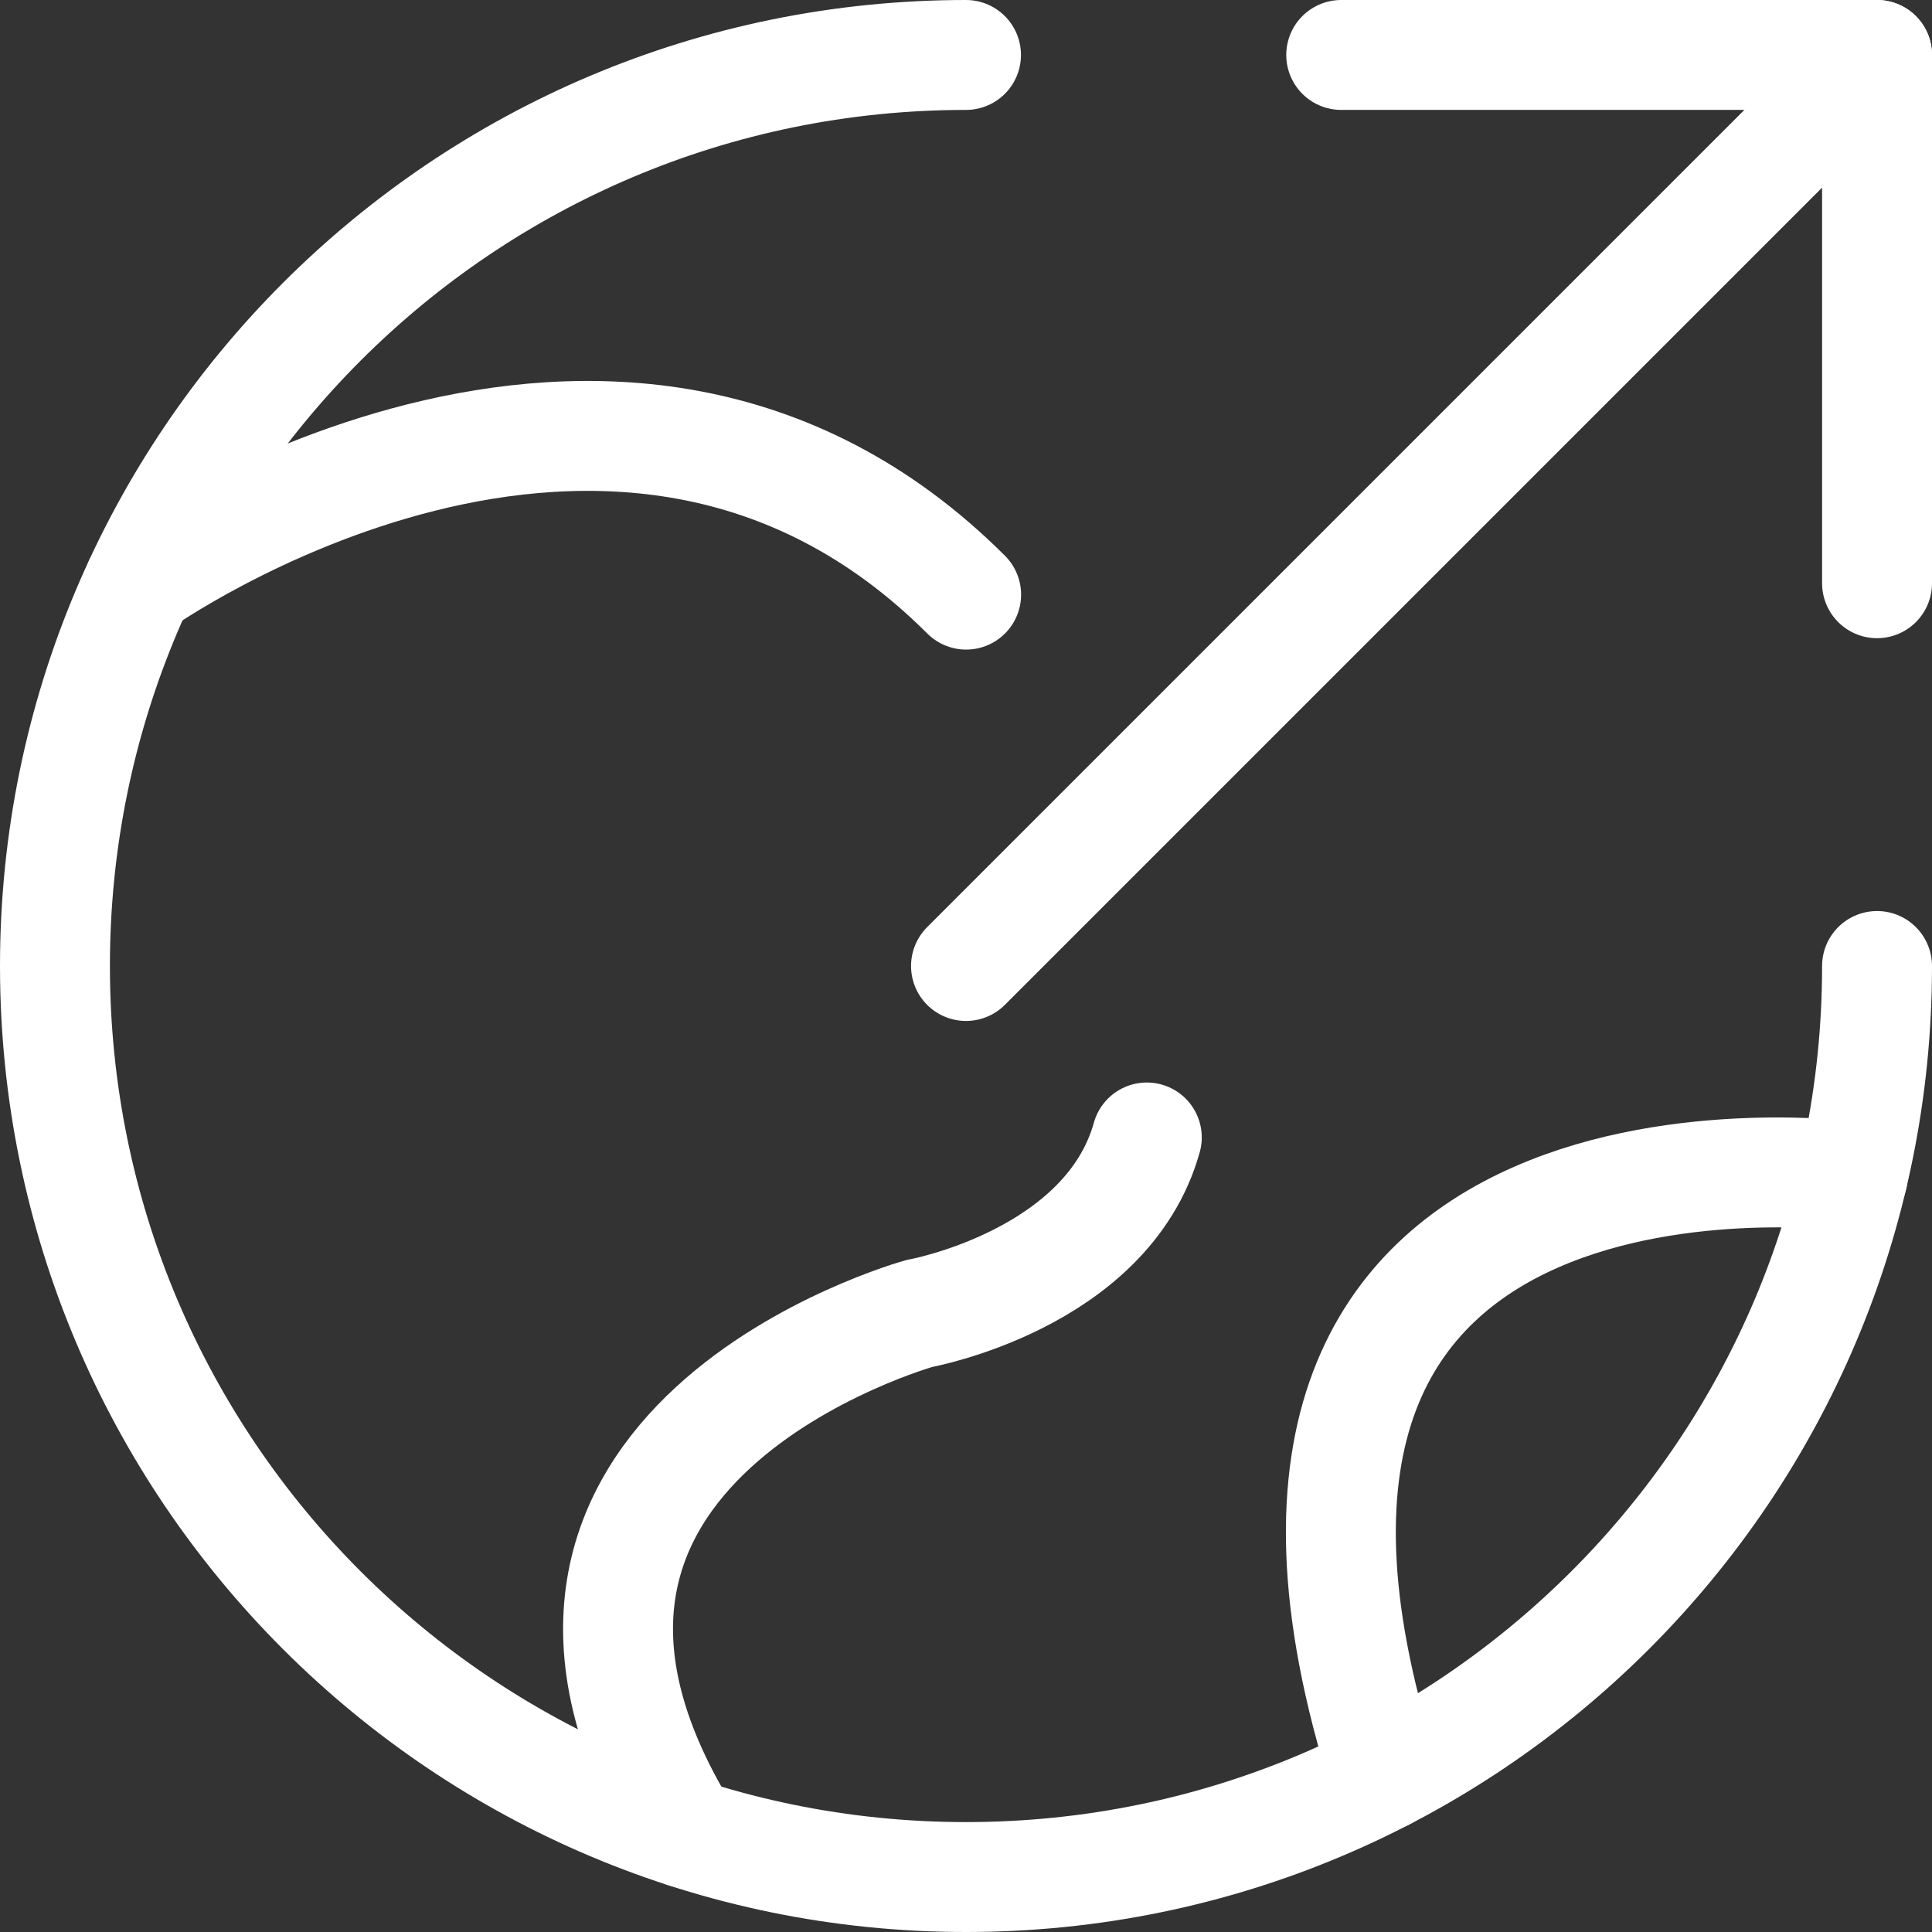 <?xml version="1.0" encoding="UTF-8"?>
<svg id="_图层_1" data-name="图层 1" xmlns="http://www.w3.org/2000/svg" viewBox="0 0 140.62 140.62">
  <rect x="0" y="0" width="140.62" height="140.62" fill="#333333" stroke="none"/>
  <defs>
    <style>
      .cls-1 {
        stroke-miterlimit: 10;
      }

      .cls-1, .cls-2 {
        fill: none;
        stroke: #ffffff;
        stroke-linecap: round;
        stroke-width: 8px;
      }

      .cls-2 {
        stroke-linejoin: round;
      }
    </style>
  </defs>
  <path class="cls-1" d="m136.62,70.31c0,36.62-29.69,66.31-66.31,66.31S4,106.94,4,70.31,33.69,4,70.31,4"/>
  <polyline class="cls-2" points="70.31 70.31 136.62 4 97.62 4"/>
  <line class="cls-1" x1="136.62" y1="42.45" x2="136.62" y2="4"/>
  <path class="cls-1" d="m83.47,82.79c-2.9,10.35-16.55,12.81-16.55,12.81,0,0-34.35,9.54-17.08,37.8"/>
  <path class="cls-1" d="m10.13,42.45s34.65-24.67,60.19.83"/>
  <path class="cls-1" d="m134.85,85.62s-50.13-6.6-34.09,43.61"/>
</svg>